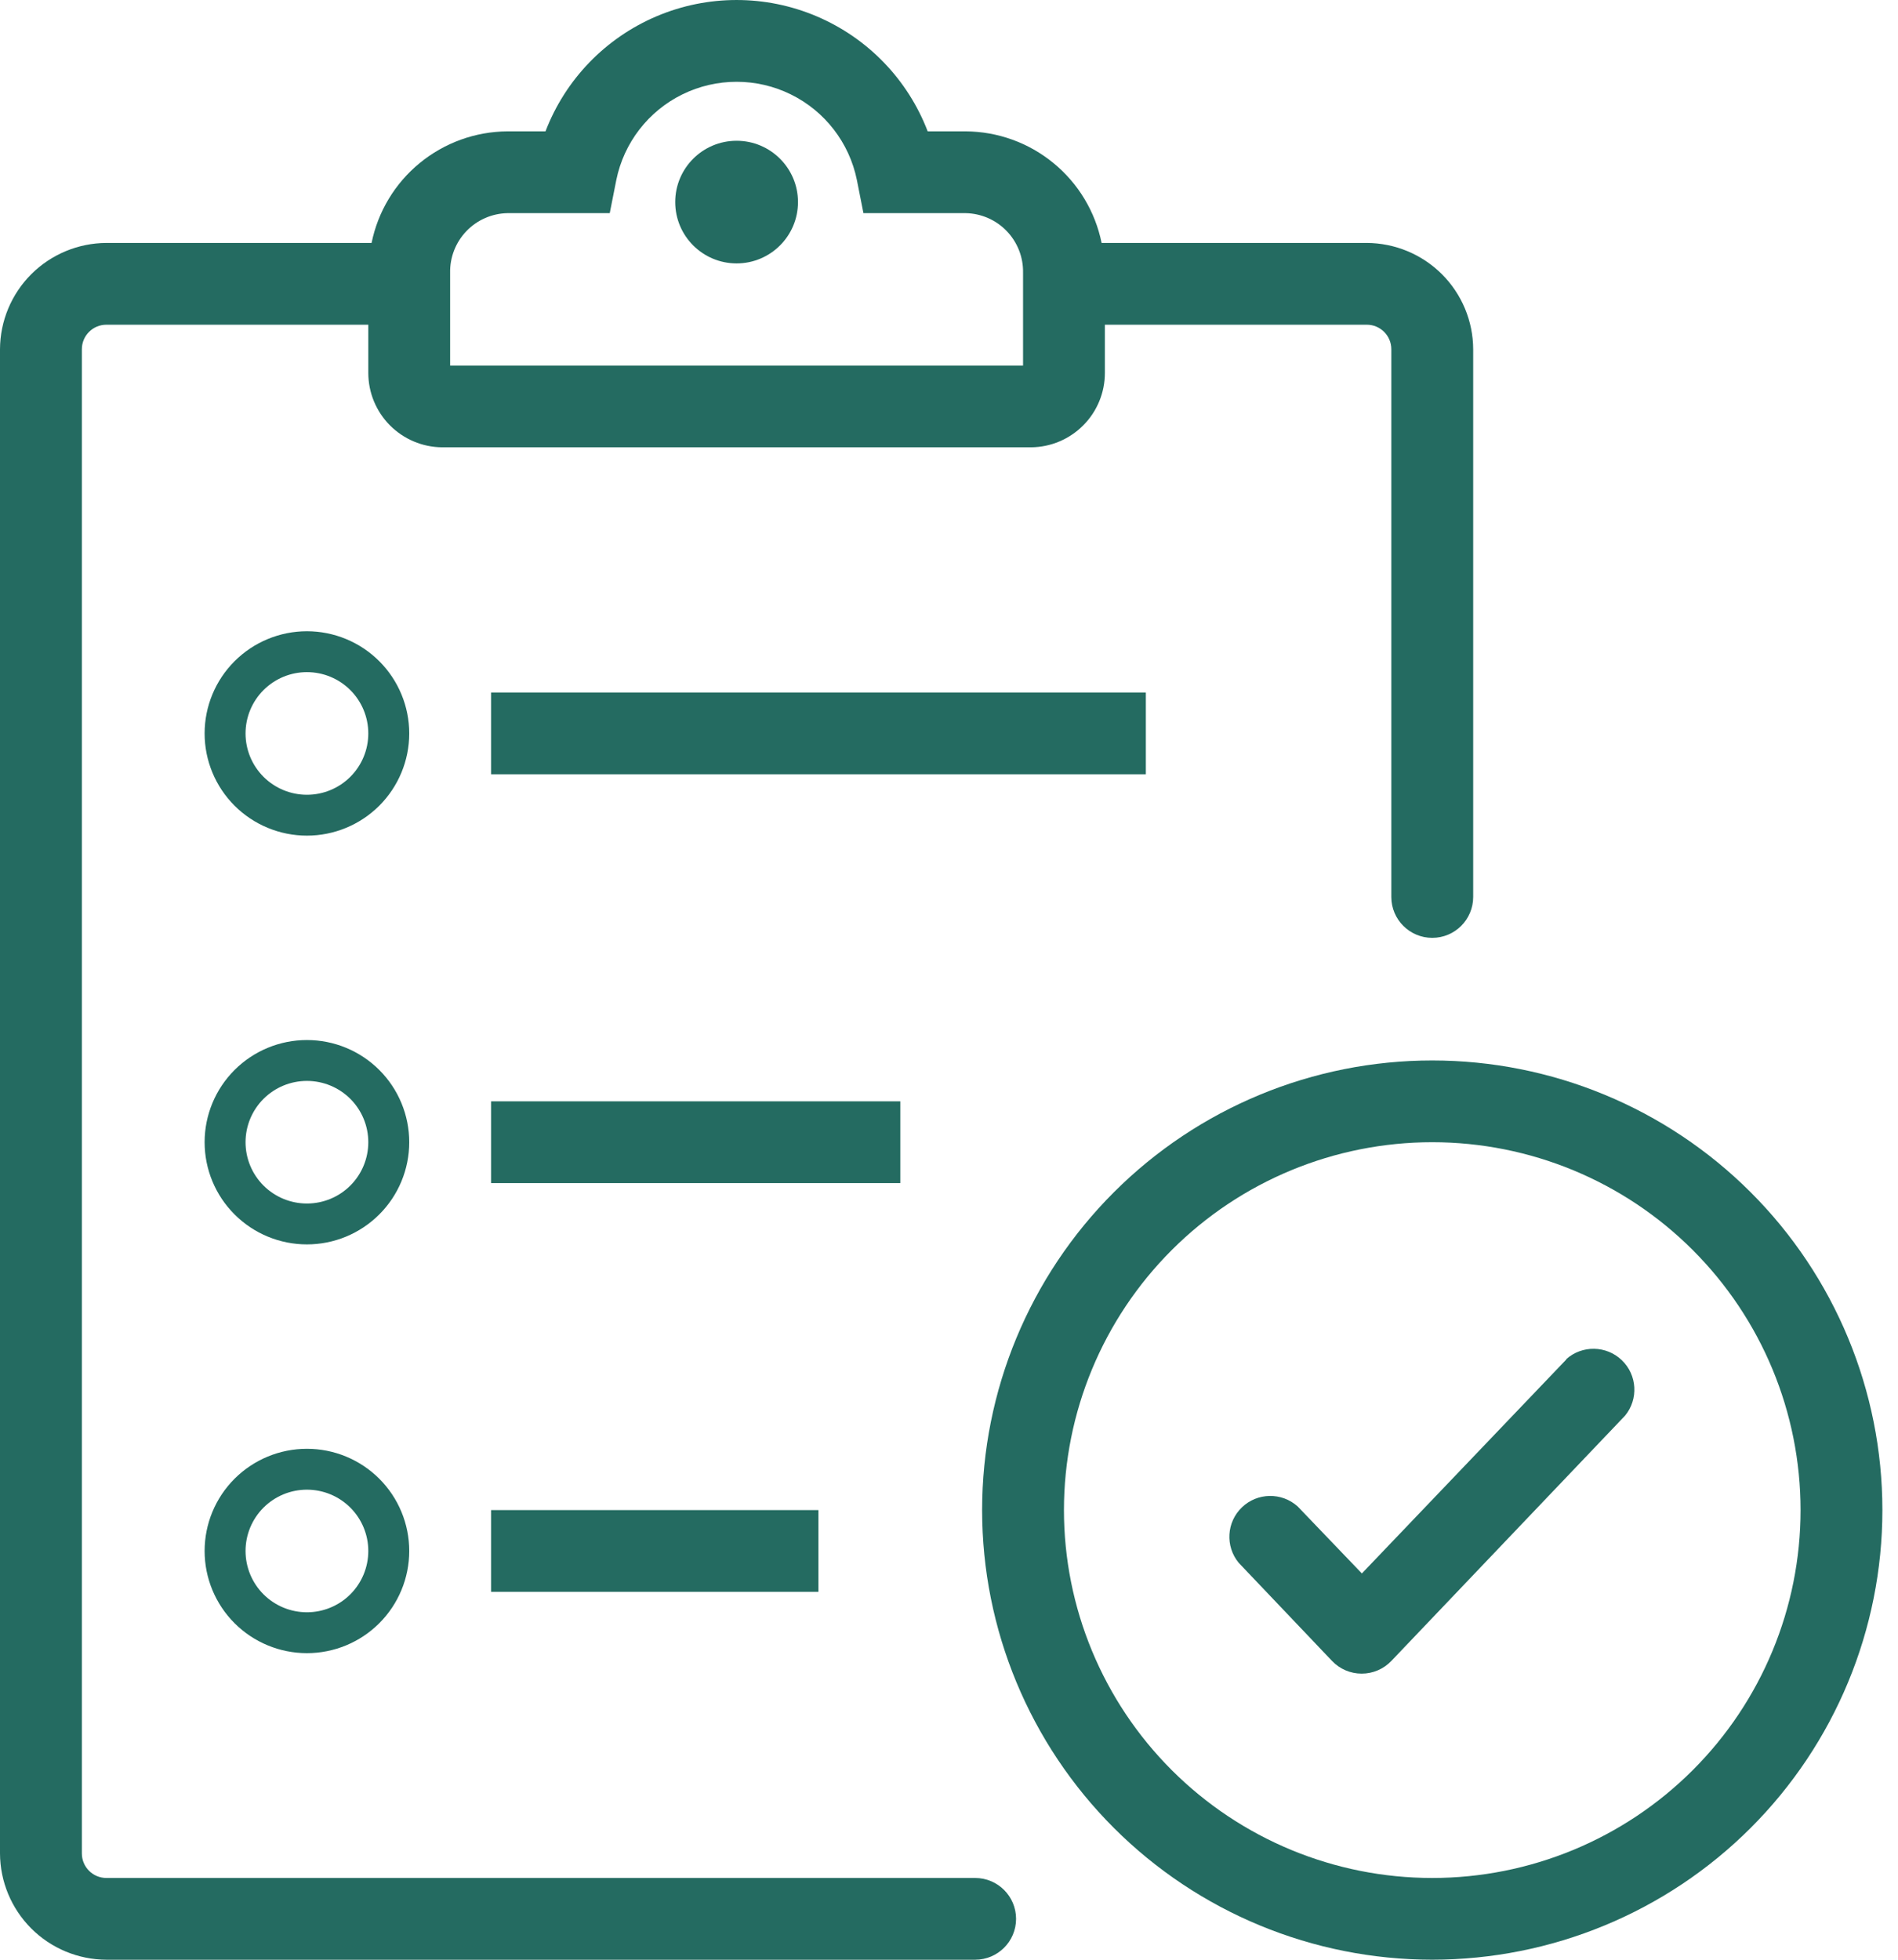 <svg width="62" height="64" viewBox="0 0 62 64" fill="none" xmlns="http://www.w3.org/2000/svg">
<path d="M26.067 6.599C26.067 7.705 25.169 8.602 24.062 8.602C22.954 8.602 22.057 7.705 22.057 6.599C22.057 5.494 22.954 4.597 24.062 4.597C25.169 4.597 26.067 5.494 26.067 6.599Z" fill="#246B61"/>
<path d="M31.854 61.33H3.476C3.033 61.33 2.674 60.971 2.674 60.529V11.405C2.674 10.963 3.033 10.604 3.476 10.604H12.031V12.179C12.031 12.819 12.284 13.433 12.734 13.887C13.184 14.342 13.796 14.602 14.437 14.608H33.686C34.327 14.602 34.939 14.342 35.389 13.887C35.84 13.433 36.092 12.819 36.092 12.179V10.604H44.648H44.647C45.09 10.604 45.449 10.963 45.449 11.405V29.293C45.449 30.03 46.048 30.628 46.786 30.628C47.524 30.628 48.123 30.03 48.123 29.293V11.405C48.12 10.485 47.752 9.605 47.101 8.954C46.45 8.305 45.568 7.938 44.647 7.934H35.985C35.777 6.91 35.222 5.989 34.413 5.326C33.606 4.662 32.593 4.296 31.547 4.29H30.304C29.656 2.597 28.346 1.241 26.675 0.532C25.005 -0.177 23.118 -0.177 21.447 0.532C19.777 1.241 18.467 2.597 17.819 4.29H16.575C15.529 4.296 14.518 4.662 13.709 5.326C12.901 5.989 12.346 6.91 12.138 7.934H3.475C2.555 7.938 1.673 8.305 1.022 8.954C0.371 9.605 0.004 10.485 0 11.405V60.529C0.004 61.449 0.371 62.329 1.022 62.98C1.673 63.63 2.555 63.996 3.475 64H31.854C32.592 64 33.191 63.402 33.191 62.665C33.191 61.928 32.592 61.33 31.854 61.33H31.854ZM14.704 8.909C14.694 8.403 14.885 7.913 15.236 7.548C15.587 7.182 16.069 6.971 16.576 6.961H19.918L20.132 5.879C20.379 4.663 21.177 3.629 22.292 3.082C23.408 2.534 24.715 2.534 25.831 3.082C26.946 3.629 27.744 4.663 27.991 5.879L28.205 6.961H31.547C32.054 6.971 32.536 7.182 32.887 7.548C33.238 7.913 33.429 8.403 33.419 8.909V11.939H14.704L14.704 8.909Z" fill="#246B61"/>
<path d="M16.041 22.618H37.43V25.287H16.041V22.618Z" fill="#246B61"/>
<path d="M10.026 20.615C9.14 20.615 8.29 20.967 7.663 21.593C7.036 22.219 6.684 23.068 6.684 23.953C6.684 24.838 7.036 25.686 7.663 26.313C8.29 26.938 9.14 27.29 10.026 27.29C10.912 27.29 11.762 26.938 12.389 26.313C13.016 25.686 13.368 24.838 13.368 23.953C13.368 23.068 13.016 22.219 12.389 21.593C11.762 20.967 10.912 20.615 10.026 20.615ZM10.026 25.955C9.494 25.955 8.984 25.744 8.608 25.369C8.232 24.993 8.021 24.484 8.021 23.953C8.021 23.422 8.232 22.912 8.608 22.537C8.984 22.161 9.494 21.95 10.026 21.95C10.558 21.95 11.068 22.161 11.444 22.537C11.82 22.912 12.031 23.422 12.031 23.953C12.031 24.484 11.82 24.993 11.444 25.369C11.068 25.744 10.558 25.955 10.026 25.955Z" fill="#246B61"/>
<path d="M16.041 35.967H29.409V38.637H16.041V35.967Z" fill="#246B61"/>
<path d="M10.026 33.965C9.14 33.965 8.29 34.316 7.663 34.942C7.036 35.568 6.684 36.417 6.684 37.302C6.684 38.187 7.036 39.036 7.663 39.661C8.29 40.288 9.14 40.639 10.026 40.639C10.912 40.639 11.762 40.288 12.389 39.661C13.016 39.036 13.368 38.187 13.368 37.302C13.368 36.417 13.016 35.568 12.389 34.942C11.762 34.316 10.912 33.965 10.026 33.965ZM10.026 39.304C9.494 39.304 8.984 39.093 8.608 38.718C8.232 38.342 8.021 37.833 8.021 37.302C8.021 36.771 8.232 36.262 8.608 35.886C8.984 35.511 9.494 35.3 10.026 35.3C10.558 35.3 11.068 35.511 11.444 35.886C11.82 36.262 12.031 36.771 12.031 37.302C12.031 37.833 11.82 38.342 11.444 38.718C11.068 39.093 10.558 39.304 10.026 39.304Z" fill="#246B61"/>
<path d="M16.041 49.316H26.735V51.986H16.041V49.316Z" fill="#246B61"/>
<path d="M10.026 47.314C9.14 47.314 8.29 47.665 7.663 48.291C7.036 48.917 6.684 49.766 6.684 50.651C6.684 51.536 7.036 52.385 7.663 53.011C8.29 53.637 9.14 53.988 10.026 53.988C10.912 53.988 11.762 53.637 12.389 53.011C13.016 52.385 13.368 51.536 13.368 50.651C13.368 49.766 13.016 48.917 12.389 48.291C11.762 47.665 10.912 47.314 10.026 47.314ZM10.026 52.653C9.494 52.653 8.984 52.442 8.608 52.067C8.232 51.691 8.021 51.182 8.021 50.651C8.021 50.12 8.232 49.611 8.608 49.235C8.984 48.86 9.494 48.649 10.026 48.649C10.558 48.649 11.068 48.86 11.444 49.235C11.82 49.611 12.031 50.12 12.031 50.651C12.031 51.182 11.82 51.691 11.444 52.067C11.068 52.442 10.558 52.653 10.026 52.653Z" fill="#246B61"/>
<path d="M46.786 34.632C42.886 34.632 39.146 36.179 36.389 38.933C33.631 41.687 32.082 45.421 32.082 49.316C32.082 53.21 33.631 56.945 36.389 59.699C39.146 62.453 42.886 63.999 46.786 63.999C50.686 63.999 54.426 62.453 57.184 59.699C59.941 56.945 61.49 53.21 61.49 49.316C61.49 45.421 59.941 41.686 57.184 38.933C54.426 36.179 50.686 34.632 46.786 34.632ZM46.786 61.33C43.595 61.33 40.535 60.064 38.279 57.811C36.023 55.558 34.755 52.502 34.755 49.316C34.755 46.129 36.023 43.074 38.279 40.821C40.535 38.567 43.595 37.302 46.786 37.302C49.977 37.302 53.037 38.567 55.293 40.821C57.549 43.074 58.817 46.129 58.817 49.316C58.817 52.502 57.549 55.558 55.293 57.811C53.037 60.064 49.977 61.33 46.786 61.33Z" fill="#246B61"/>
<path d="M51.171 44.391L44.487 51.385L42.389 49.196C41.868 48.729 41.075 48.741 40.57 49.225C40.065 49.708 40.019 50.499 40.464 51.038L43.512 54.242C43.764 54.507 44.114 54.657 44.481 54.657C44.847 54.657 45.197 54.507 45.45 54.242L53.083 46.233C53.528 45.694 53.482 44.903 52.977 44.419C52.471 43.936 51.678 43.923 51.158 44.391H51.171Z" fill="#246B61"/>
</svg>
